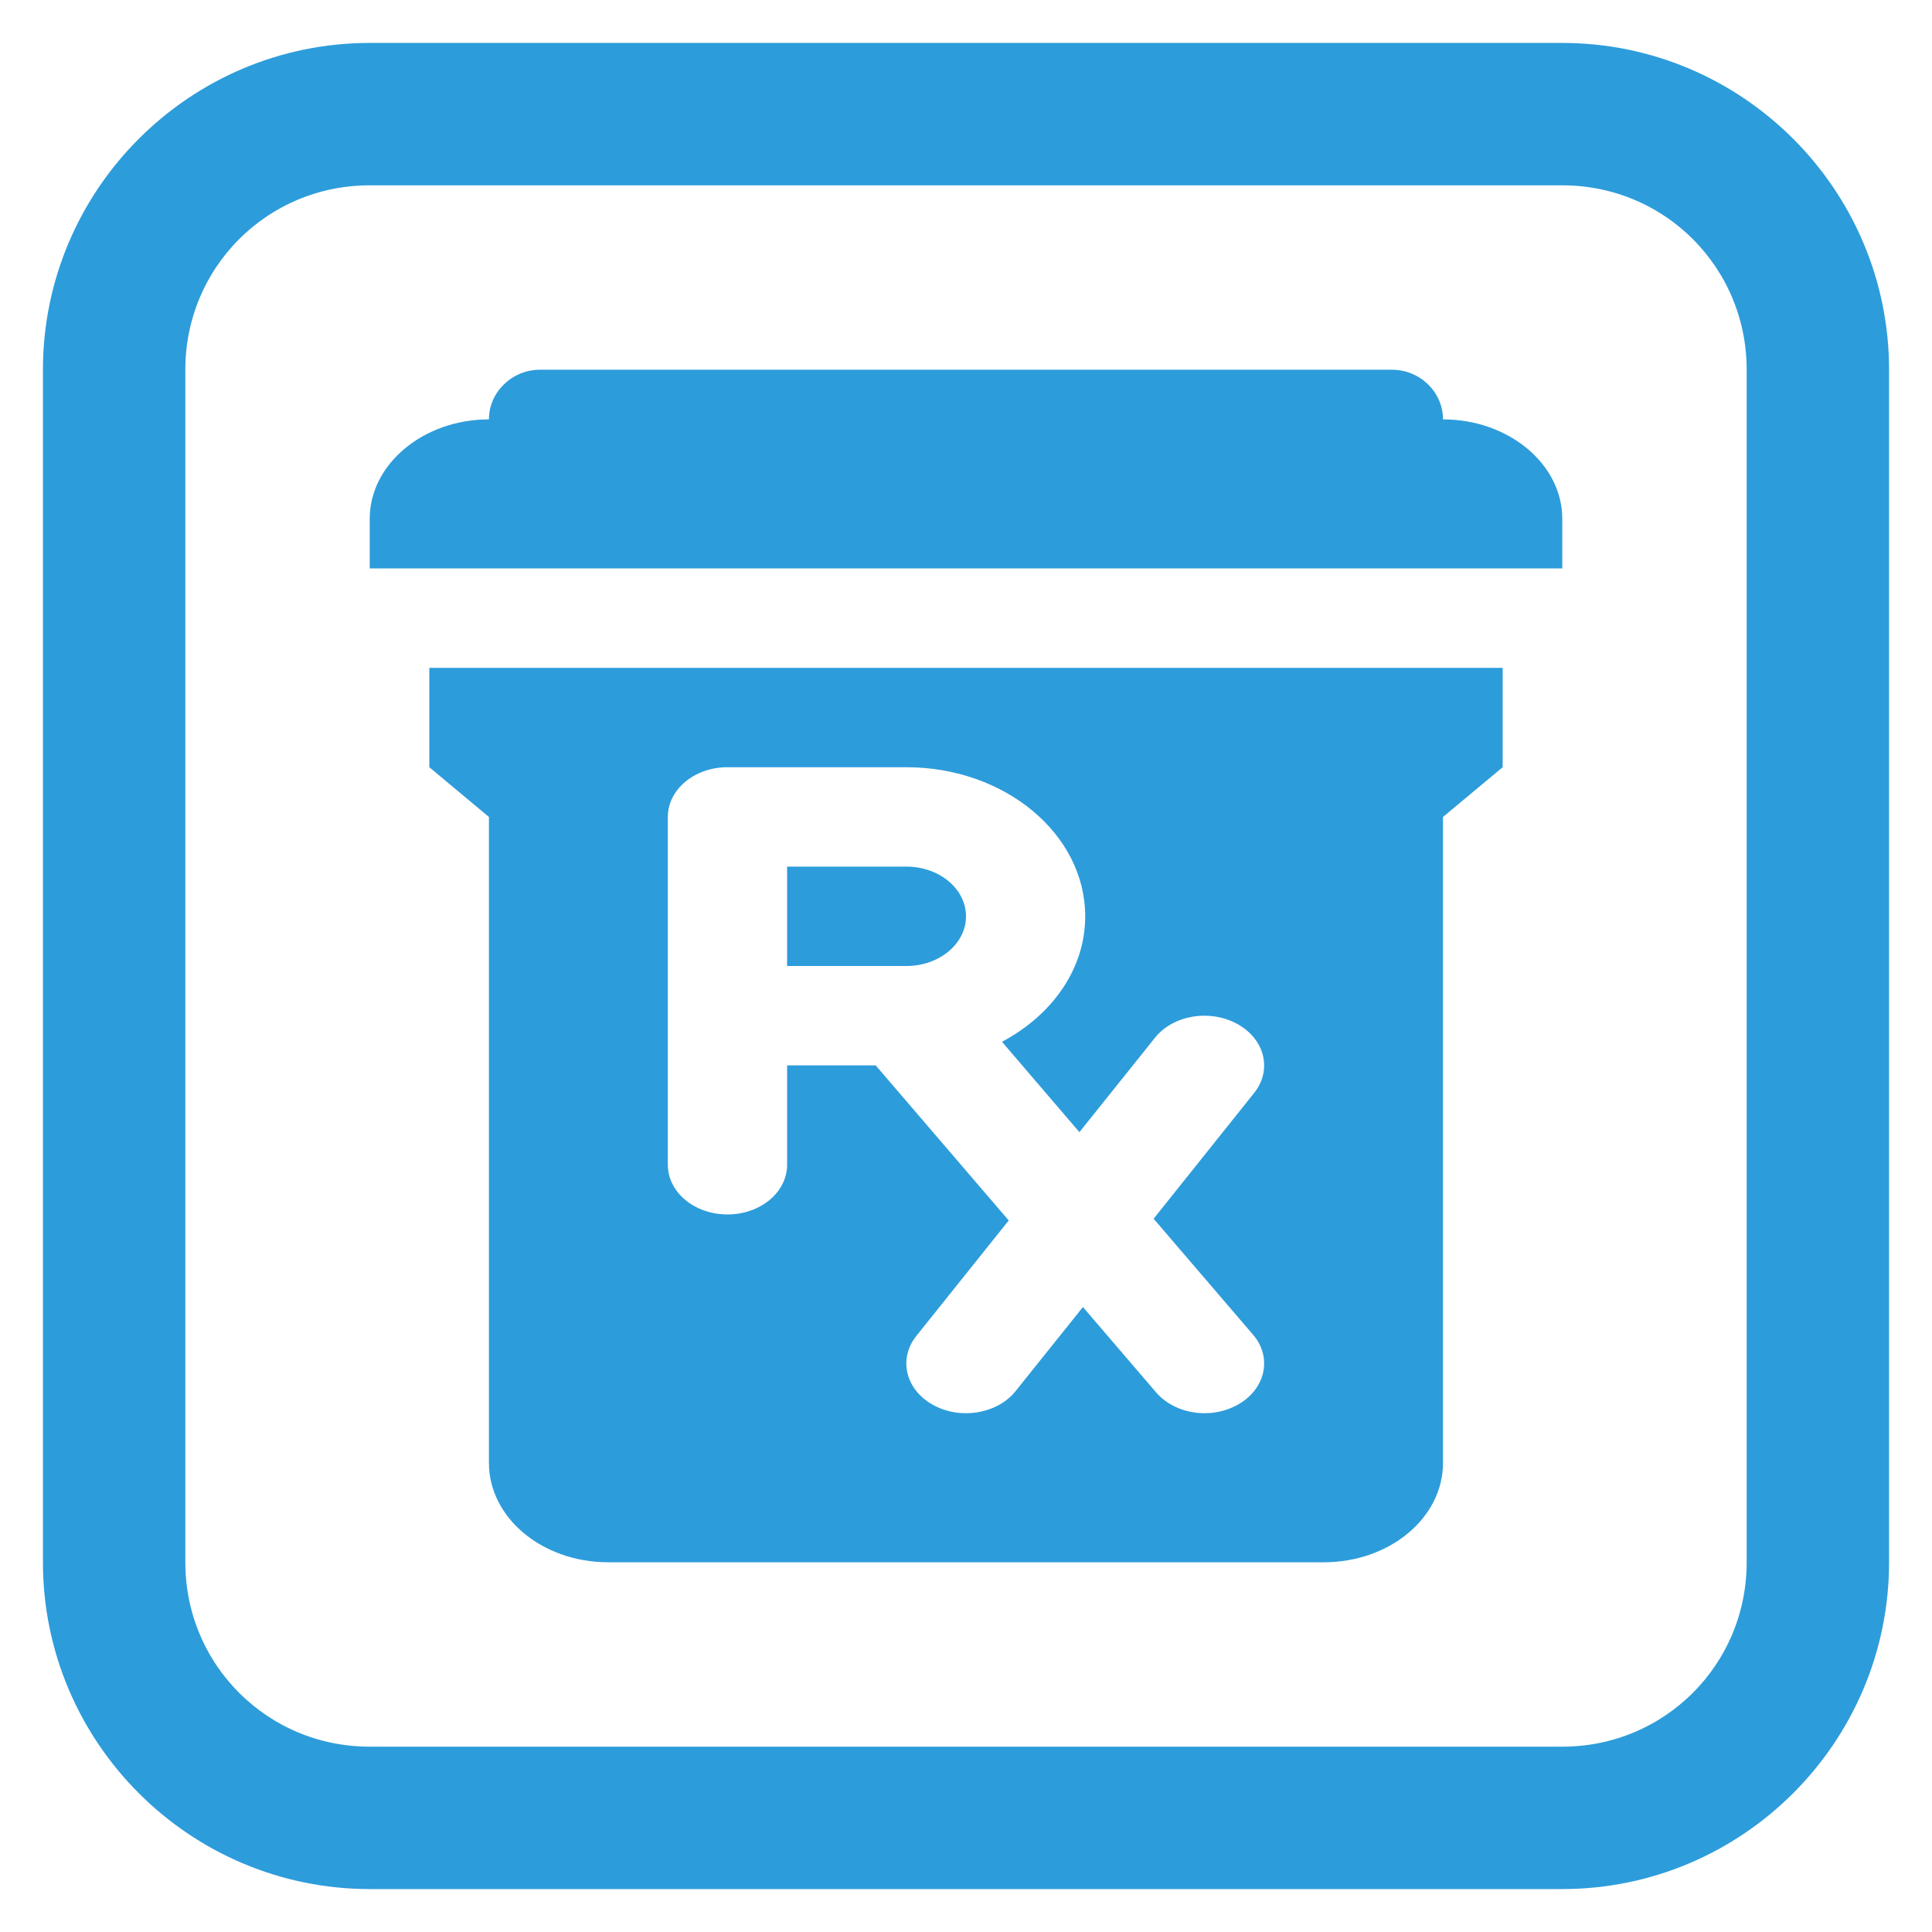 <svg width="27" height="27" viewBox="0 0 27 27" fill="none" xmlns="http://www.w3.org/2000/svg">
<path d="M7.548 5.167C7.155 5.167 6.833 5.479 6.833 5.861C5.917 5.861 5.167 6.486 5.167 7.25V7.944H21.833V7.25C21.833 6.486 21.083 5.861 20.166 5.861C20.166 5.479 19.845 5.167 19.452 5.167H7.548ZM6 9.333V10.722L6.833 11.417V20.444C6.833 21.212 7.579 21.833 8.5 21.833H18.5C19.421 21.833 20.166 21.212 20.166 20.444V11.417L21 10.722V9.333H6ZM10.166 10.722H12.666C14.045 10.722 15.166 11.657 15.166 12.806C15.166 13.544 14.7 14.189 14.003 14.559L15.085 15.822L16.14 14.504C16.394 14.184 16.911 14.099 17.295 14.312C17.679 14.526 17.782 14.956 17.526 15.275L16.122 17.032L17.512 18.653C17.779 18.964 17.691 19.398 17.317 19.62C17.17 19.707 17.002 19.75 16.835 19.75C16.575 19.75 16.319 19.648 16.156 19.458L15.134 18.266L14.193 19.441C14.033 19.642 13.767 19.75 13.498 19.75C13.34 19.75 13.18 19.712 13.038 19.633C12.654 19.42 12.551 18.99 12.806 18.67L14.097 17.056L12.238 14.889H11V16.278C11 16.662 10.627 16.972 10.166 16.972C9.706 16.972 9.333 16.662 9.333 16.278V11.417C9.333 11.033 9.706 10.722 10.166 10.722ZM11 12.111V13.5H12.666C13.127 13.5 13.5 13.189 13.5 12.806C13.5 12.422 13.127 12.111 12.666 12.111H11Z" fill="#2D9CDB"/>
<path d="M5.167 0.8C2.761 0.8 0.8 2.761 0.8 5.167V21.833C0.8 24.239 2.761 26.2 5.167 26.2H21.833C24.239 26.2 26.2 24.239 26.2 21.833V5.167C26.2 2.761 24.239 0.8 21.833 0.8H5.167ZM5.167 2.39H21.833C23.374 2.39 24.61 3.626 24.61 5.167V21.833C24.61 23.374 23.374 24.61 21.833 24.61H5.167C3.626 24.61 2.39 23.374 2.39 21.833V5.167C2.39 3.626 3.626 2.39 5.167 2.39Z" fill="#2D9CDB" stroke="#2D9CDB" stroke-width="0.4"/>
</svg>

